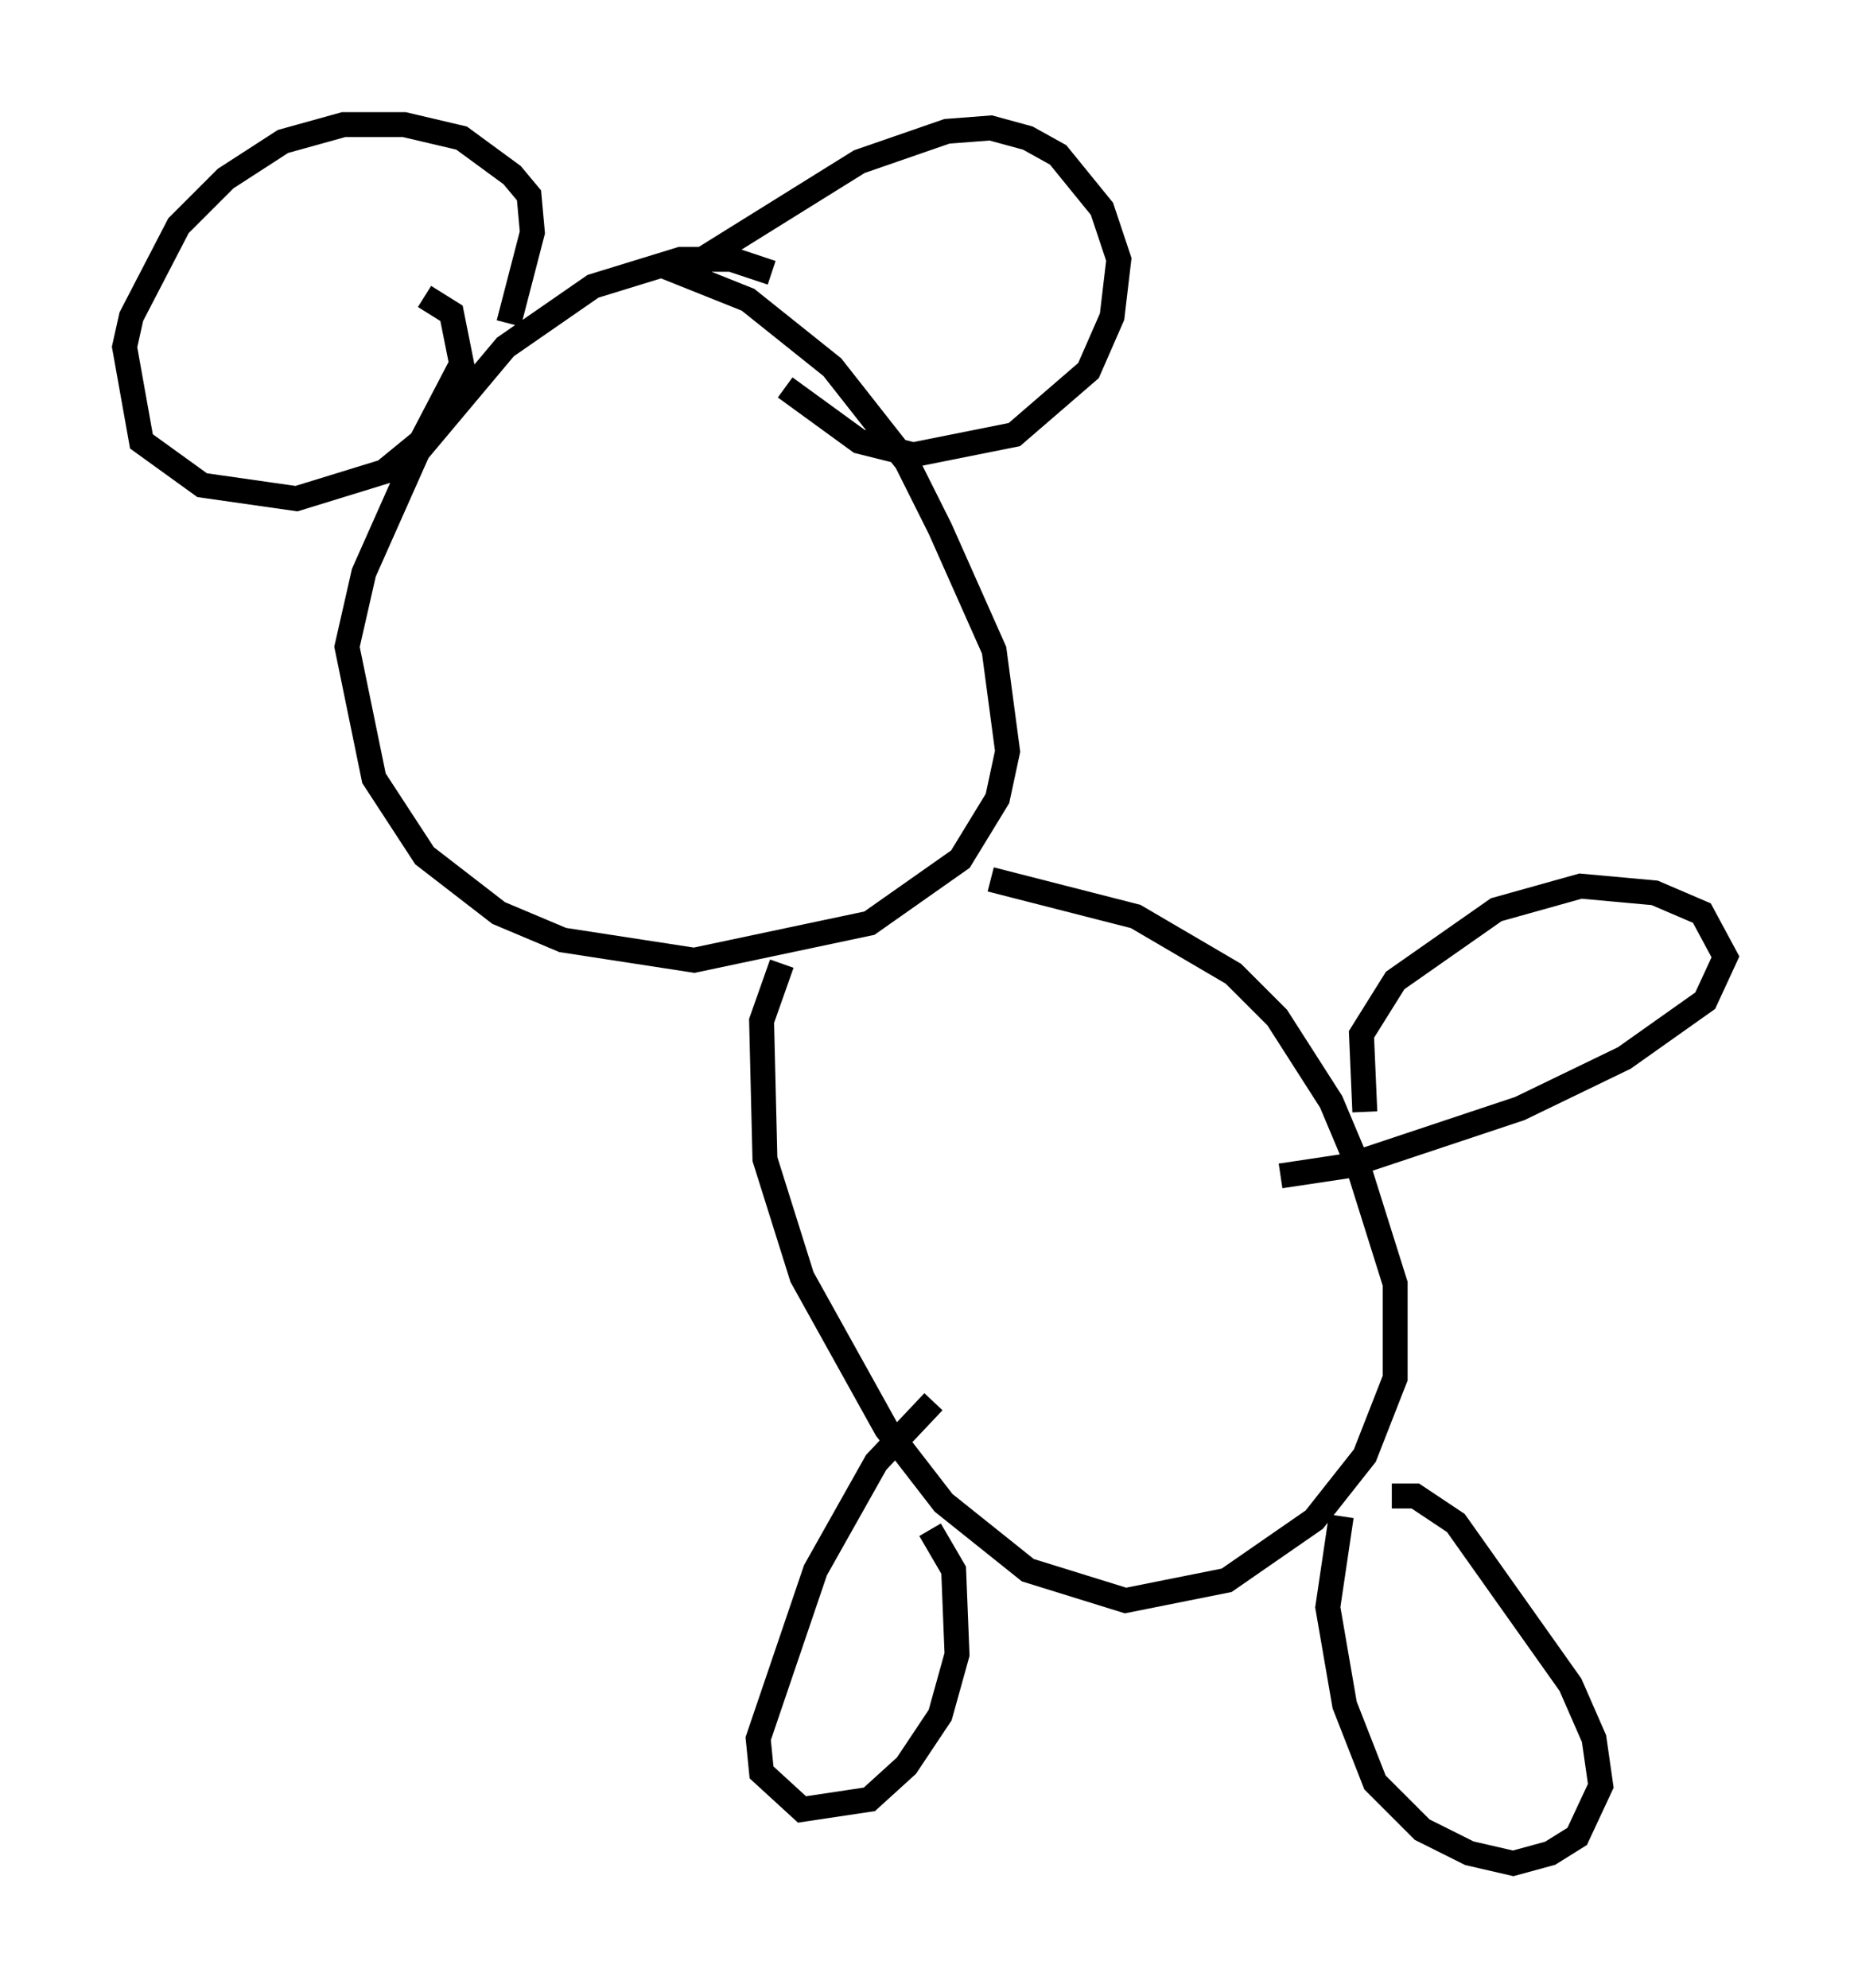 <?xml version="1.0" encoding="utf-8" ?>
<svg baseProfile="full" height="79.823" version="1.1" width="74.275" xmlns="http://www.w3.org/2000/svg" xmlns:ev="http://www.w3.org/2001/xml-events" xmlns:xlink="http://www.w3.org/1999/xlink"><defs /><rect fill="white" height="79.823" width="74.275" x="0" y="0" /><path d="M33.552, 13.254 m-2.571, -2.3 l-1.624, -0.541 -2.03, 0.0 l-3.518, 1.083 -3.518, 2.436 l-3.518, 4.195 -2.165, 4.871 l-0.677, 2.977 1.083, 5.277 l2.03, 3.112 2.977, 2.3 l2.571, 1.083 5.277, 0.812 l7.036, -1.488 3.654, -2.571 l1.488, -2.436 0.406, -1.894 l-0.541, -4.059 -2.165, -4.871 l-1.353, -2.706 -2.977, -3.789 l-3.383, -2.706 -2.706, -1.083 l7.172, -4.465 3.518, -1.218 l1.759, -0.135 1.488, 0.406 l1.218, 0.677 1.759, 2.165 l0.677, 2.03 -0.271, 2.3 l-0.947, 2.165 -2.977, 2.571 l-4.059, 0.812 -2.165, -0.541 l-2.977, -2.165 m-11.096, -2.571 l0.947, -3.654 -0.135, -1.488 l-0.677, -0.812 -2.03, -1.488 l-2.3, -0.541 -2.436, 0.0 l-2.436, 0.677 -2.3, 1.488 l-1.894, 1.894 -1.894, 3.654 l-0.271, 1.218 0.677, 3.789 l2.436, 1.759 3.789, 0.541 l3.518, -1.083 1.488, -1.218 l1.624, -3.112 -0.406, -2.03 l-1.083, -0.677 m14.344, 26.793 l-0.812, 2.3 0.135, 5.548 l1.488, 4.736 3.383, 6.089 l2.3, 2.977 3.383, 2.706 l3.924, 1.218 4.059, -0.812 l3.518, -2.436 2.03, -2.571 l1.218, -3.112 0.0, -3.789 l-1.488, -4.736 -1.083, -2.571 l-2.165, -3.383 -1.759, -1.759 l-3.924, -2.3 -5.819, -1.488 m-2.3, 20.974 l-2.3, 2.436 -2.436, 4.33 l-2.3, 6.766 0.135, 1.353 l1.624, 1.488 2.706, -0.406 l1.488, -1.353 1.353, -2.03 l0.677, -2.436 -0.135, -3.383 l-0.947, -1.624 m16.509, -0.541 l-0.541, 3.654 0.677, 3.924 l1.218, 3.112 1.894, 1.894 l1.894, 0.947 1.759, 0.406 l1.488, -0.406 1.083, -0.677 l0.947, -2.03 -0.271, -1.894 l-0.947, -2.165 -4.601, -6.495 l-1.624, -1.083 -0.947, 0.0 m-1.083, -15.426 l-0.135, -3.112 1.353, -2.165 l4.059, -2.842 3.383, -0.947 l2.977, 0.271 1.894, 0.812 l0.947, 1.759 -0.812, 1.759 l-3.248, 2.3 -4.195, 2.03 l-6.901, 2.3 -2.706, 0.406 " fill="none" stroke="black" stroke-width="1" /></svg>